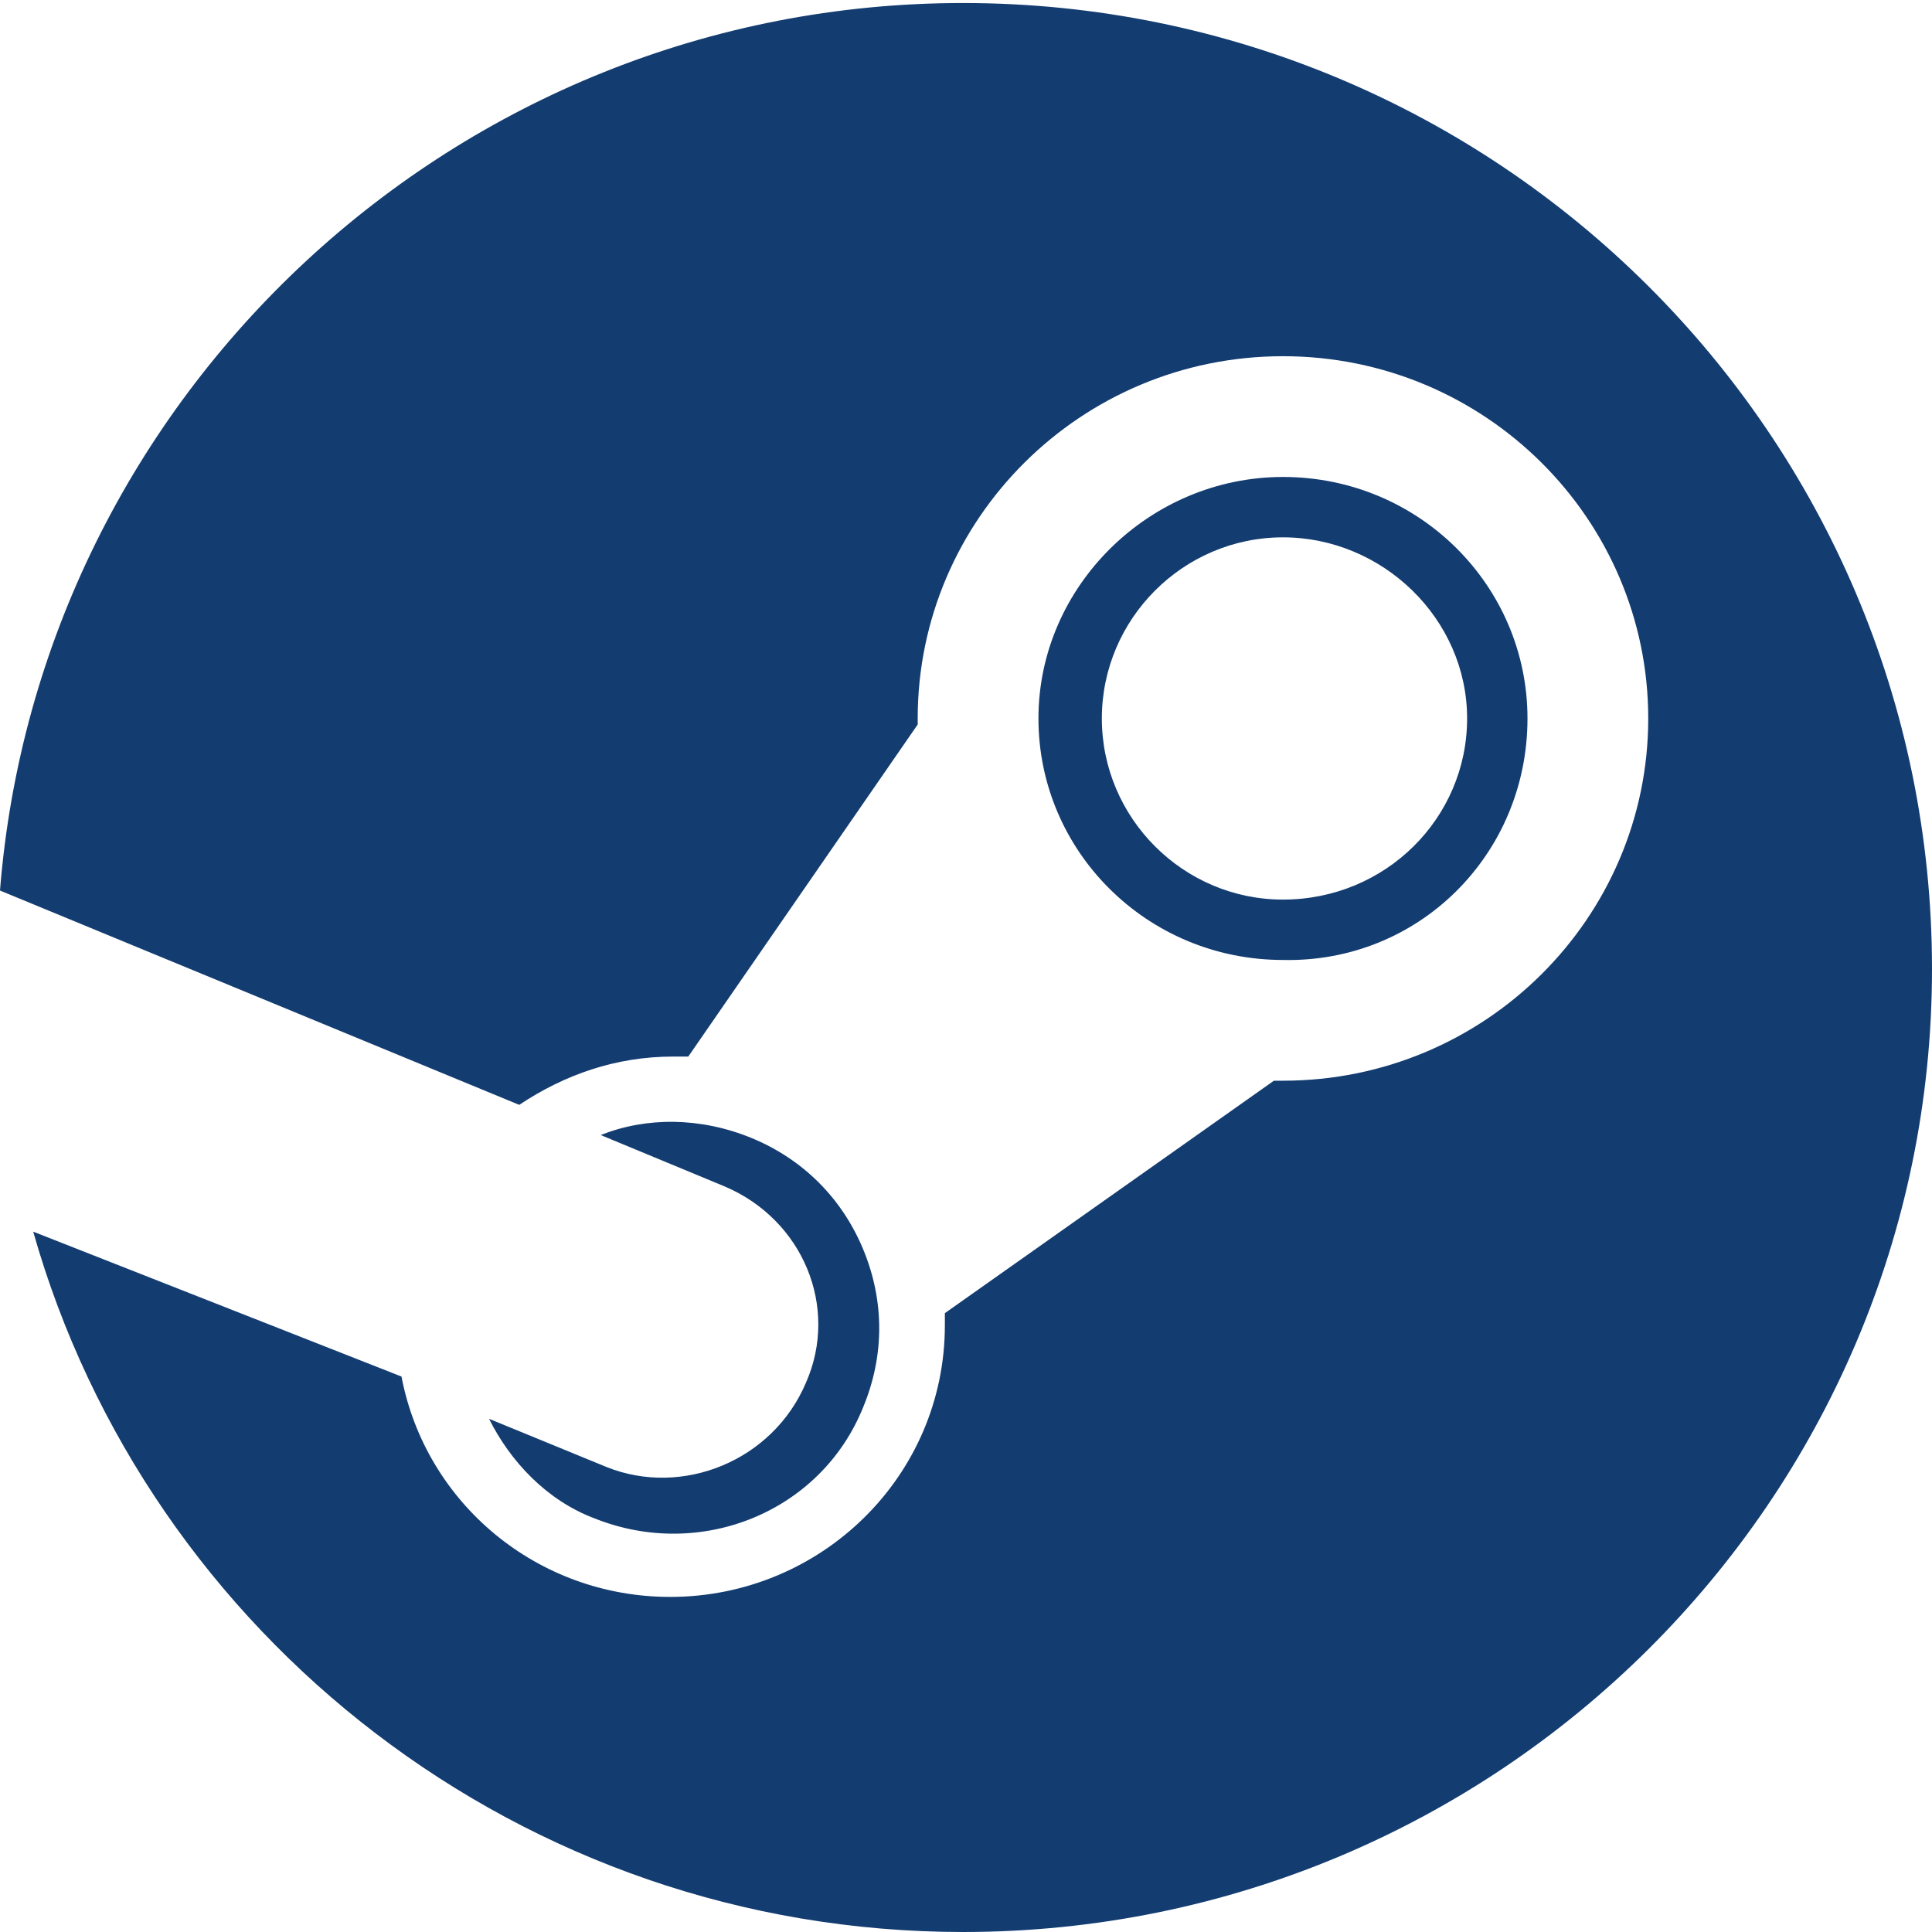 <?xml version="1.0" encoding="utf-8"?>
<!-- Generator: Adobe Illustrator 22.1.0, SVG Export Plug-In . SVG Version: 6.00 Build 0)  -->
<svg version="1.1" id="图层_1" xmlns="http://www.w3.org/2000/svg" xmlns:xlink="http://www.w3.org/1999/xlink" x="0px" y="0px"
	 viewBox="0 0 64 64" style="enable-background:new 0 0 64 64;" xml:space="preserve">
<style type="text/css">
	.st0{fill:#133C70;}
</style>
<g>
	<path class="st0" d="M31.9,0.1C15.1,0.1,1.3,13.1,0,29.5l17.2,7.1c1.5-1,3.2-1.6,5.1-1.6c0.2,0,0.3,0,0.5,0l7.6-11v-0.2
		c0-6.6,5.4-12,12.1-12s12.1,5.4,12.1,12s-5.4,12-12.1,12c-0.1,0-0.2,0-0.3,0l-10.9,7.7c0,0.1,0,0.3,0,0.4c0,5-4.1,9-9.1,9
		c-4.4,0-8.1-3.1-8.9-7.3L1.1,40.8C4.9,54.2,17.3,64,31.9,64C49.6,64,64,49.7,64,32.1C64,14.4,49.6,0.1,31.9,0.1z M20.1,48.6
		L16.2,47c0.7,1.4,1.9,2.7,3.5,3.3c3.5,1.4,7.5-0.2,8.9-3.7c0.7-1.7,0.7-3.5,0-5.2c-0.7-1.7-2-3-3.7-3.7c-1.7-0.7-3.5-0.7-5-0.1
		l4.1,1.7c2.6,1.1,3.8,4,2.7,6.5C25.6,48.4,22.6,49.6,20.1,48.6z M50.6,23.8c0-4.4-3.6-8-8.1-8c-4.4,0-8.1,3.6-8.1,8s3.6,8,8.1,8
		C47,31.9,50.6,28.3,50.6,23.8z M36.5,23.8c0-3.3,2.7-6,6-6c3.3,0,6.1,2.7,6.1,6s-2.7,6-6.1,6C39.2,29.8,36.5,27.1,36.5,23.8z"/>
</g>
</svg>
